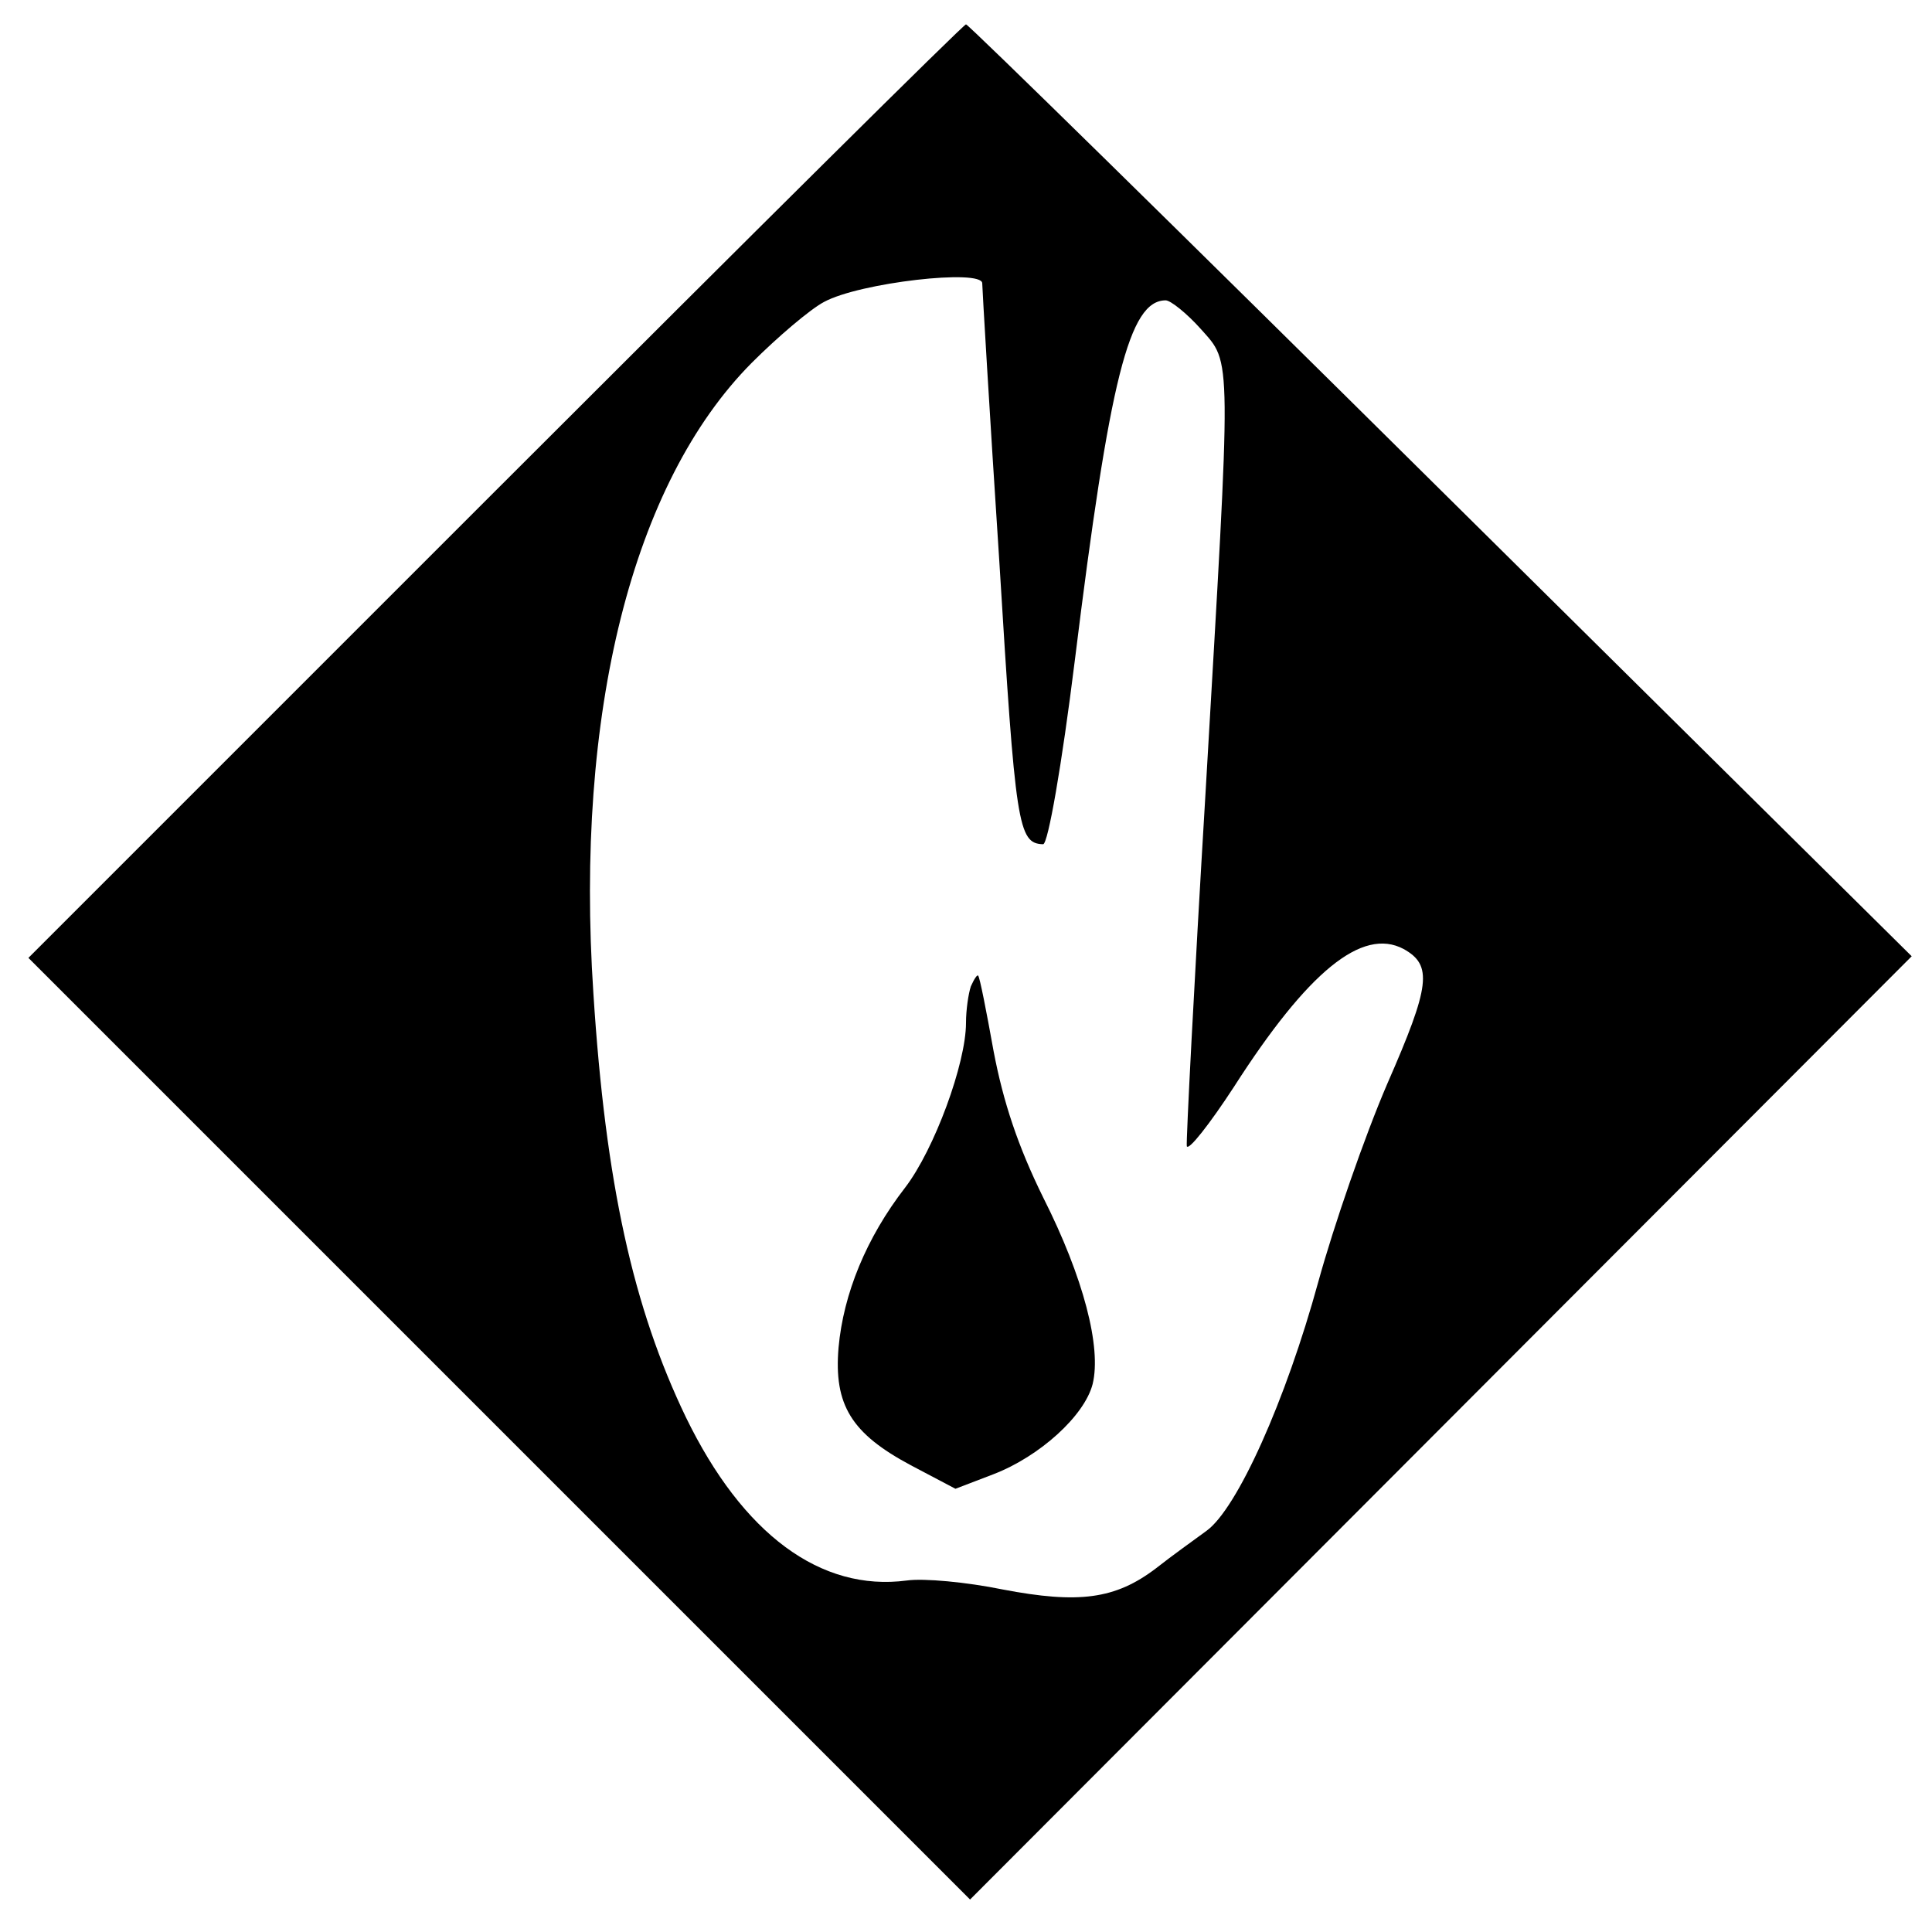 <?xml version="1.0" standalone="no"?>
<!DOCTYPE svg PUBLIC "-//W3C//DTD SVG 20010904//EN"
 "http://www.w3.org/TR/2001/REC-SVG-20010904/DTD/svg10.dtd">
<svg version="1.0" xmlns="http://www.w3.org/2000/svg"
 width="238pt" height="238pt" viewBox="0 0 238 238"
 preserveAspectRatio="xMidYMid meet">
<g transform="translate(0,238) scale(0.1,-0.1)"
fill="#000000" stroke="none">
<path d="M610 1775 l-575 -575 580 -580 580 -580 580 581 580 581 -580 574
c-319 316 -582 574 -585 574 -3 0 -264 -259 -580 -575z m600 256 c0 -5 9 -159
21 -342 20 -327 23 -348 54 -349 6 0 23 97 39 226 43 348 67 444 112 444 6 0
26 -16 43 -35 39 -44 38 -23 6 -573 -14 -233 -24 -429 -23 -434 2 -6 28 27 58
73 91 142 158 197 209 170 36 -20 33 -45 -20 -166 -28 -65 -66 -175 -85 -244
-40 -146 -100 -280 -138 -307 -15 -11 -43 -31 -62 -46 -50 -38 -95 -44 -189
-26 -44 9 -97 14 -118 11 -106 -14 -202 57 -272 201 -65 135 -99 288 -114 522
-23 346 48 629 195 777 32 32 72 66 89 75 44 24 195 41 195 23z"/>
<path d="M1196 1165 c-3 -9 -6 -29 -6 -45 0 -50 -39 -156 -75 -203 -48 -62
-76 -131 -82 -197 -6 -71 16 -106 89 -145 l55 -29 47 18 c57 22 112 72 122
111 11 45 -11 131 -61 230 -31 63 -49 117 -61 180 -9 50 -17 91 -19 93 -1 2
-5 -4 -9 -13z"/>
</g>
</svg>
